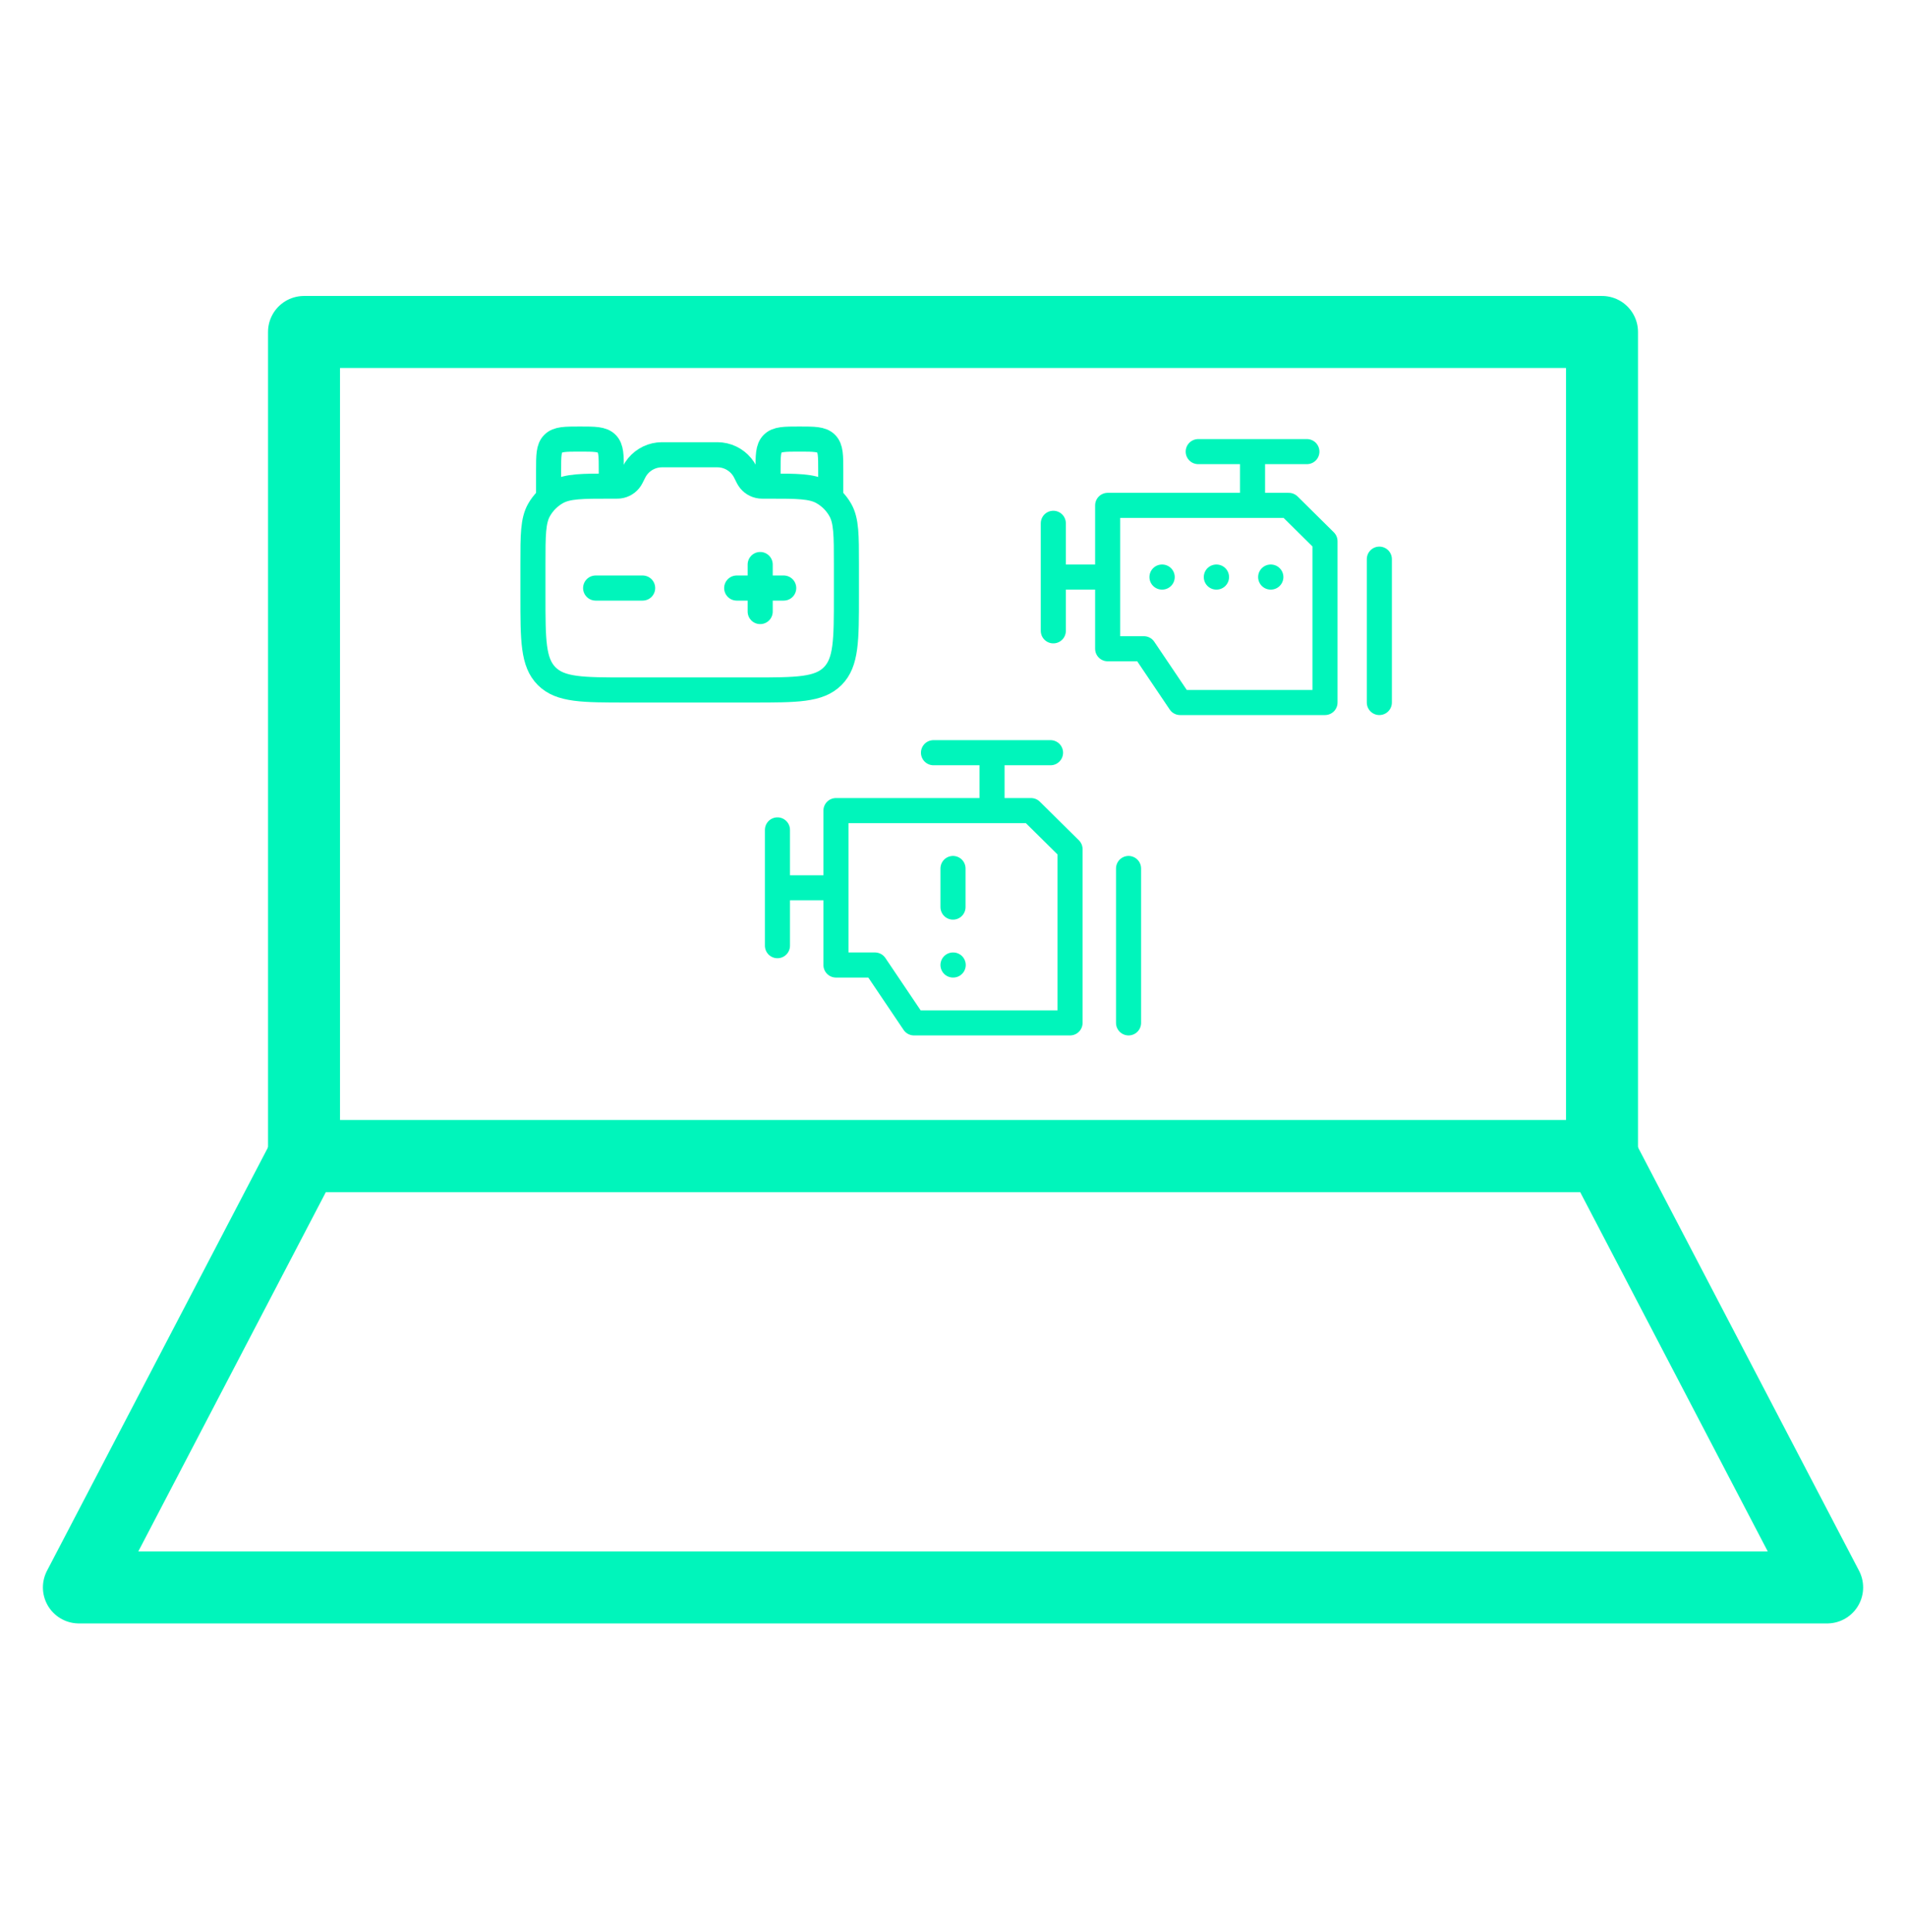 <svg width="76" height="77" viewBox="0 0 76 77" fill="none" xmlns="http://www.w3.org/2000/svg">
<path d="M63.879 13.231H12.122V46.081H63.879V13.231Z" stroke="#00F5BB" stroke-width="2.87" stroke-miterlimit="10" stroke-linejoin="round"/>
<path d="M12.122 46.081H63.879L72.856 63.27H3.146L12.122 46.081Z" stroke="#00F5BB" stroke-width="2.87" stroke-miterlimit="10" stroke-linejoin="round"/>
<path d="M33.75 23.75V22.484C33.75 21.331 33.75 20.754 33.505 20.323C33.338 20.03 33.095 19.787 32.802 19.62C32.371 19.375 31.794 19.375 30.641 19.375H30.466C30.389 19.375 30.351 19.375 30.315 19.371C30.13 19.35 29.964 19.247 29.863 19.091C29.843 19.061 29.826 19.027 29.792 18.958C29.723 18.821 29.689 18.752 29.65 18.692C29.446 18.381 29.115 18.175 28.745 18.133C28.674 18.125 28.597 18.125 28.443 18.125H26.557C26.403 18.125 26.326 18.125 26.255 18.133C25.885 18.175 25.554 18.381 25.35 18.692C25.311 18.752 25.277 18.821 25.208 18.958C25.174 19.027 25.157 19.061 25.137 19.091C25.036 19.247 24.87 19.35 24.685 19.371C24.649 19.375 24.611 19.375 24.534 19.375H24.359C23.206 19.375 22.629 19.375 22.198 19.62C21.905 19.787 21.662 20.03 21.495 20.323C21.25 20.754 21.25 21.331 21.25 22.484V23.75C21.25 25.518 21.25 26.402 21.799 26.951C22.348 27.5 23.232 27.5 25 27.5H30C31.768 27.5 32.652 27.5 33.201 26.951C33.75 26.402 33.75 25.518 33.75 23.75Z" stroke="#00F5BB"/>
<path d="M24.375 19.375V18.75C24.375 18.161 24.375 17.866 24.192 17.683C24.009 17.5 23.714 17.5 23.125 17.5C22.536 17.5 22.241 17.5 22.058 17.683C21.875 17.866 21.875 18.161 21.875 18.75V19.688" stroke="#00F5BB"/>
<path d="M33.125 20V18.75C33.125 18.161 33.125 17.866 32.942 17.683C32.759 17.5 32.464 17.5 31.875 17.5C31.286 17.5 30.991 17.5 30.808 17.683C30.625 17.866 30.625 18.161 30.625 18.75V19.375" stroke="#00F5BB"/>
<path d="M25.625 23.438H23.75" stroke="#00F5BB" stroke-linecap="round"/>
<path d="M31.25 23.438H30.312M30.312 23.438H29.375M30.312 23.438V22.5M30.312 23.438V24.375" stroke="#00F5BB" stroke-linecap="round"/>
<path d="M49.944 20.143V18M47.778 18H52.111M44.167 23H42M42 20.857V25.143M55 22.286V28M46.333 23H46.341M48.5 23H48.507M50.667 23H50.674M44.167 20.143V25.857H45.611L47.056 28H52.833V21.571L51.389 20.143H44.167Z" stroke="#00F5BB" stroke-linecap="round" stroke-linejoin="round"/>
<path d="M38 38.462H38.008M38 34.615V36.154M39.556 32.308V30M37.222 30H41.889M33.333 35.385H31M31 33.077V37.692M45 34.615V40.769M33.333 32.308V38.462H34.889L36.444 40.769H42.667V33.846L41.111 32.308H33.333Z" stroke="#00F5BB" stroke-linecap="round" stroke-linejoin="round"/>
</svg>
